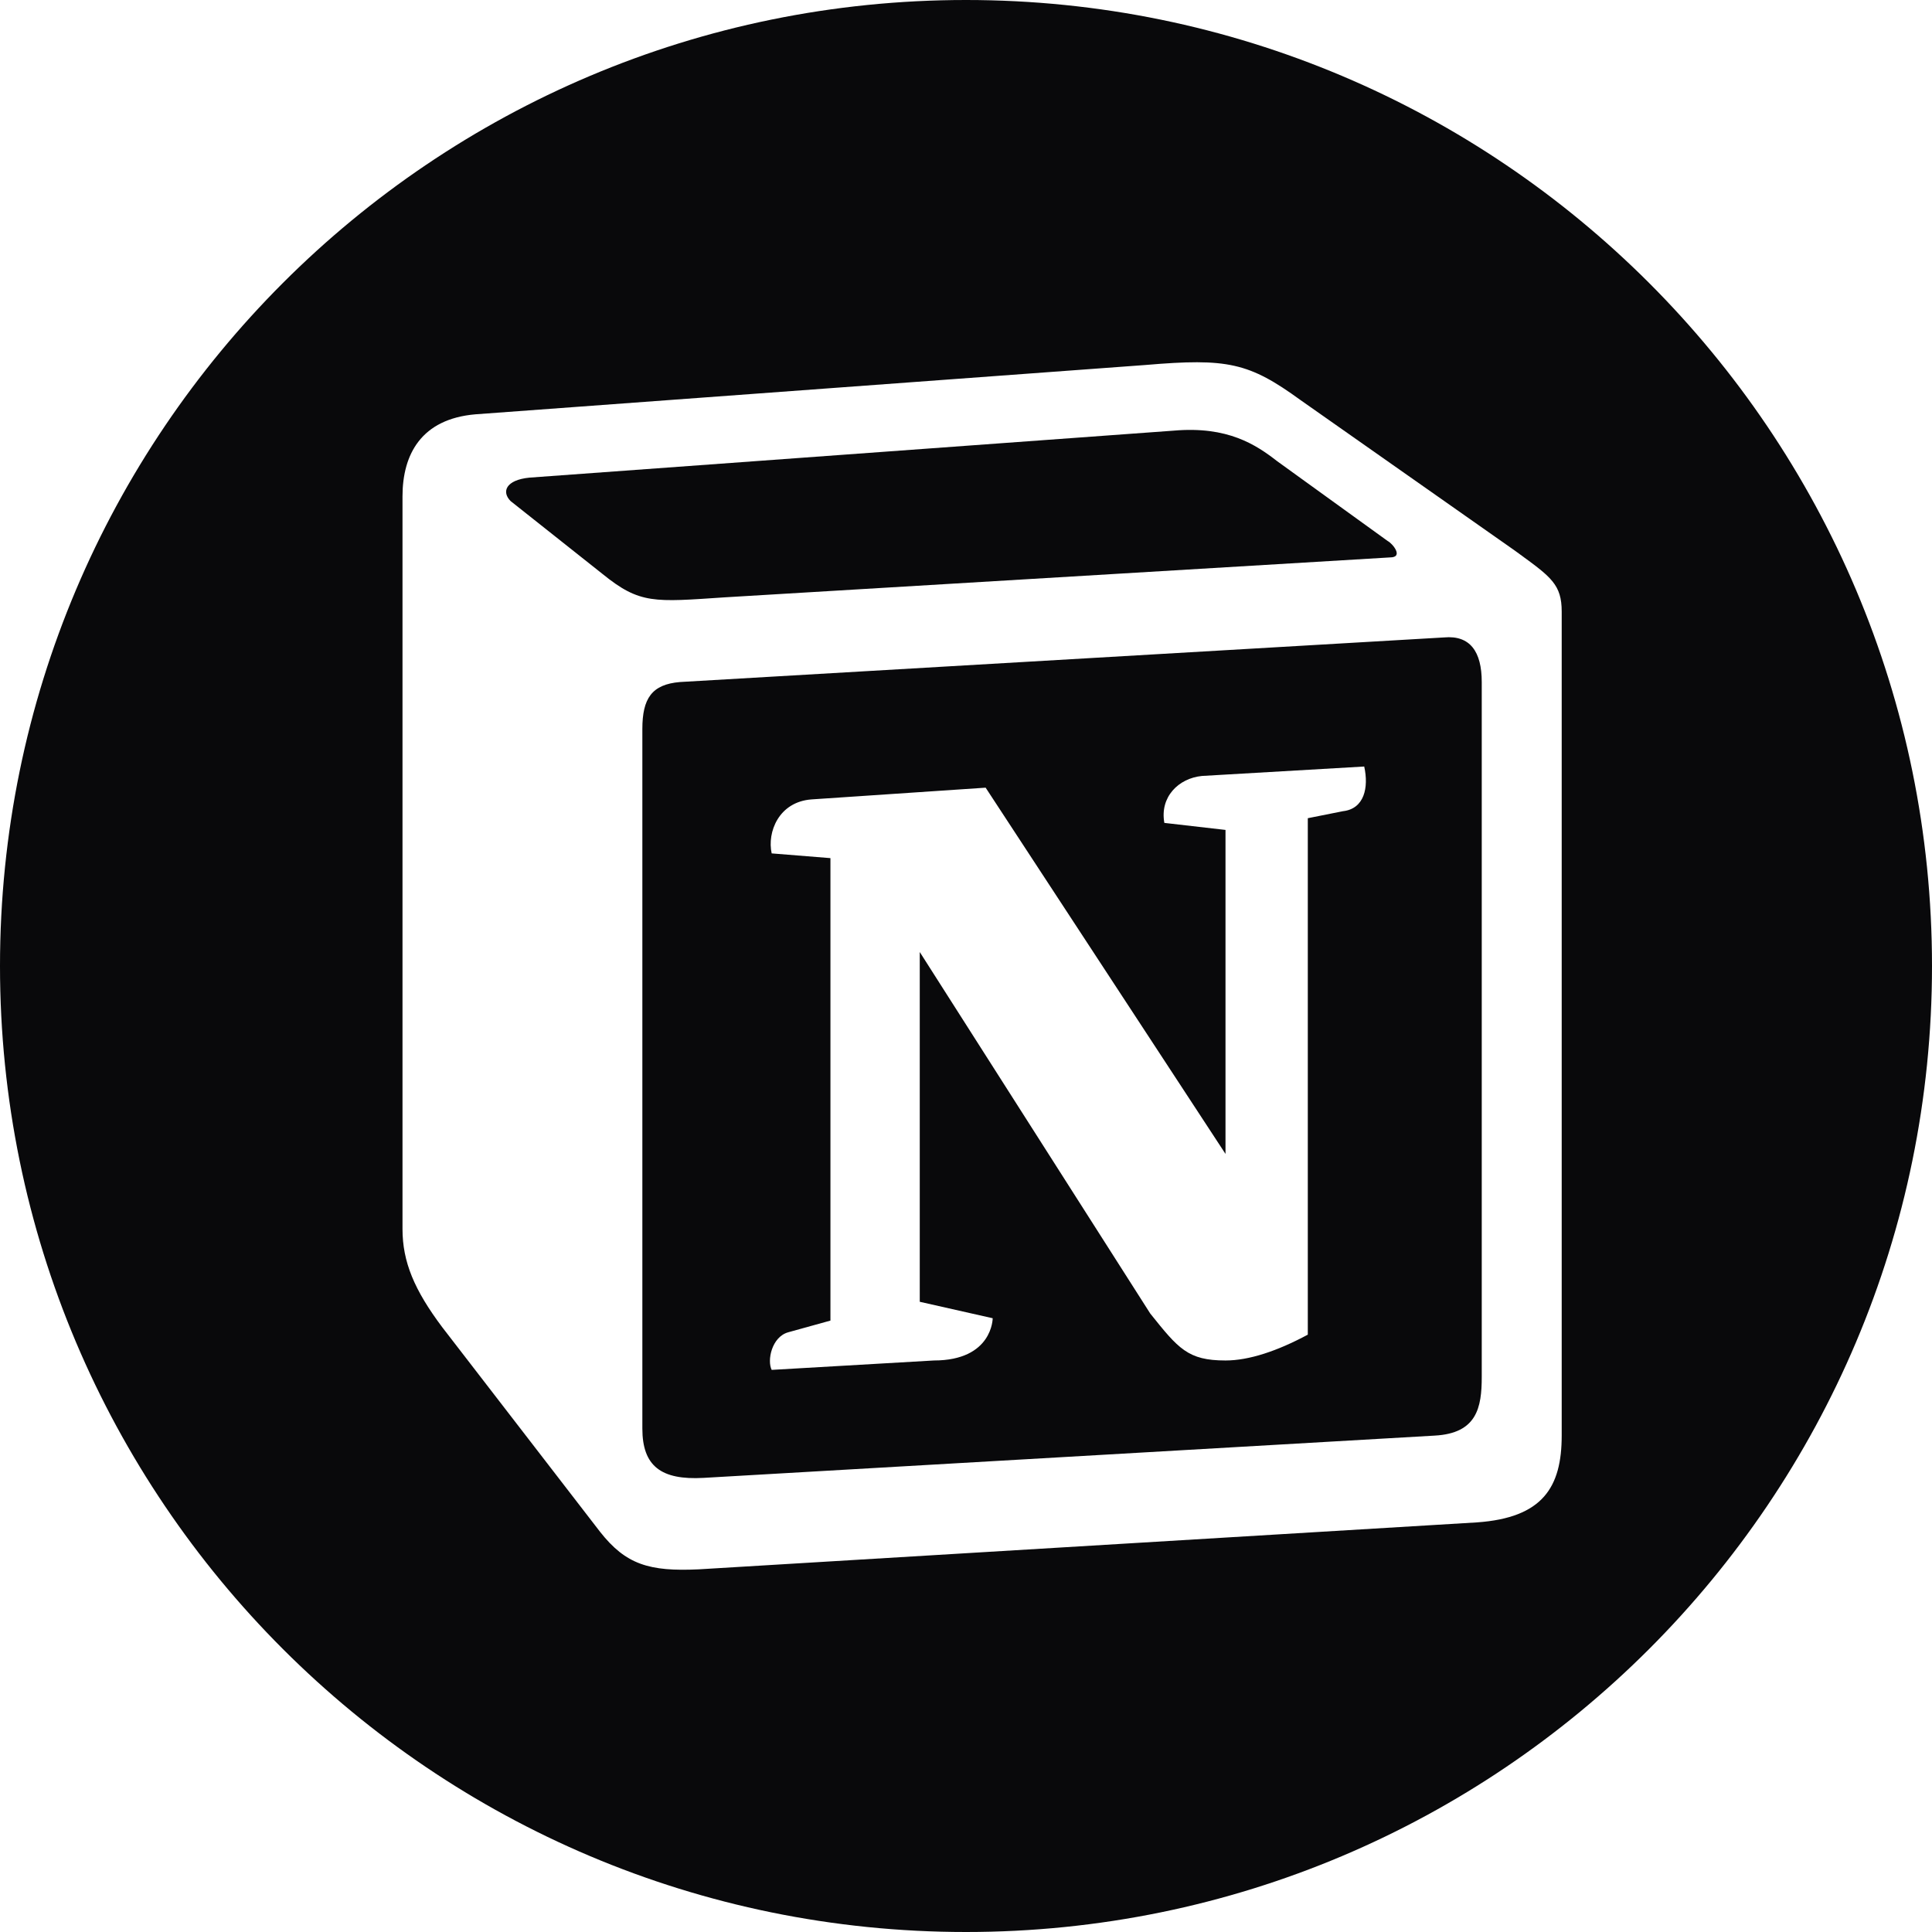 <svg width="60" height="60" viewBox="0 0 60 60" fill="none" xmlns="http://www.w3.org/2000/svg">
<path fill-rule="evenodd" clip-rule="evenodd" d="M60 30C60 46.569 46.569 60 30 60C13.431 60 0 46.569 0 30C0 13.431 13.431 0 30 0C46.569 0 60 13.431 60 30ZM35.575 11.335L14.763 12.867C13.085 13.012 12.5 14.106 12.5 15.418V38.165C12.5 39.187 12.864 40.06 13.741 41.227L18.634 47.57C19.437 48.592 20.168 48.81 21.702 48.737L45.871 47.279C47.915 47.134 48.5 46.185 48.5 44.581V18.991C48.5 18.162 48.172 17.922 47.204 17.216C47.151 17.177 47.096 17.137 47.038 17.095L40.395 12.429C38.789 11.263 38.131 11.117 35.575 11.335Z" fill="#09090B"/>
<path fill-rule="evenodd" clip-rule="evenodd" d="M18.708 17.822C19.875 18.769 20.313 18.697 22.505 18.551L43.168 17.311C43.606 17.311 43.242 16.874 43.096 16.802L39.664 14.323C39.007 13.812 38.13 13.228 36.451 13.374L16.443 14.833C15.713 14.905 15.567 15.27 15.858 15.562L18.708 17.822Z" fill="#09090B"/>
<path fill-rule="evenodd" clip-rule="evenodd" d="M19.949 44.365V22.64C19.949 21.692 20.241 21.254 21.117 21.181L44.848 19.796C45.653 19.723 46.017 20.234 46.017 21.181V42.761C46.017 43.709 45.871 44.512 44.556 44.584L21.847 45.897C20.533 45.97 19.949 45.533 19.949 44.365ZM41.709 25.192C42.367 25.118 42.513 24.462 42.367 23.805L37.327 24.098C36.597 24.171 36.014 24.753 36.16 25.556L38.059 25.774V35.836L30.61 24.462L25.206 24.826C24.183 24.9 23.819 25.847 23.965 26.503L25.79 26.65V41.012L24.476 41.376C23.965 41.522 23.818 42.251 23.965 42.543L29.002 42.251C30.829 42.251 30.829 40.939 30.829 40.939L28.564 40.428V29.566L35.722 40.793C36.597 41.886 36.89 42.251 38.059 42.251C38.788 42.251 39.665 41.959 40.615 41.449V25.41L41.709 25.192Z" fill="#09090B"/>
</svg>
